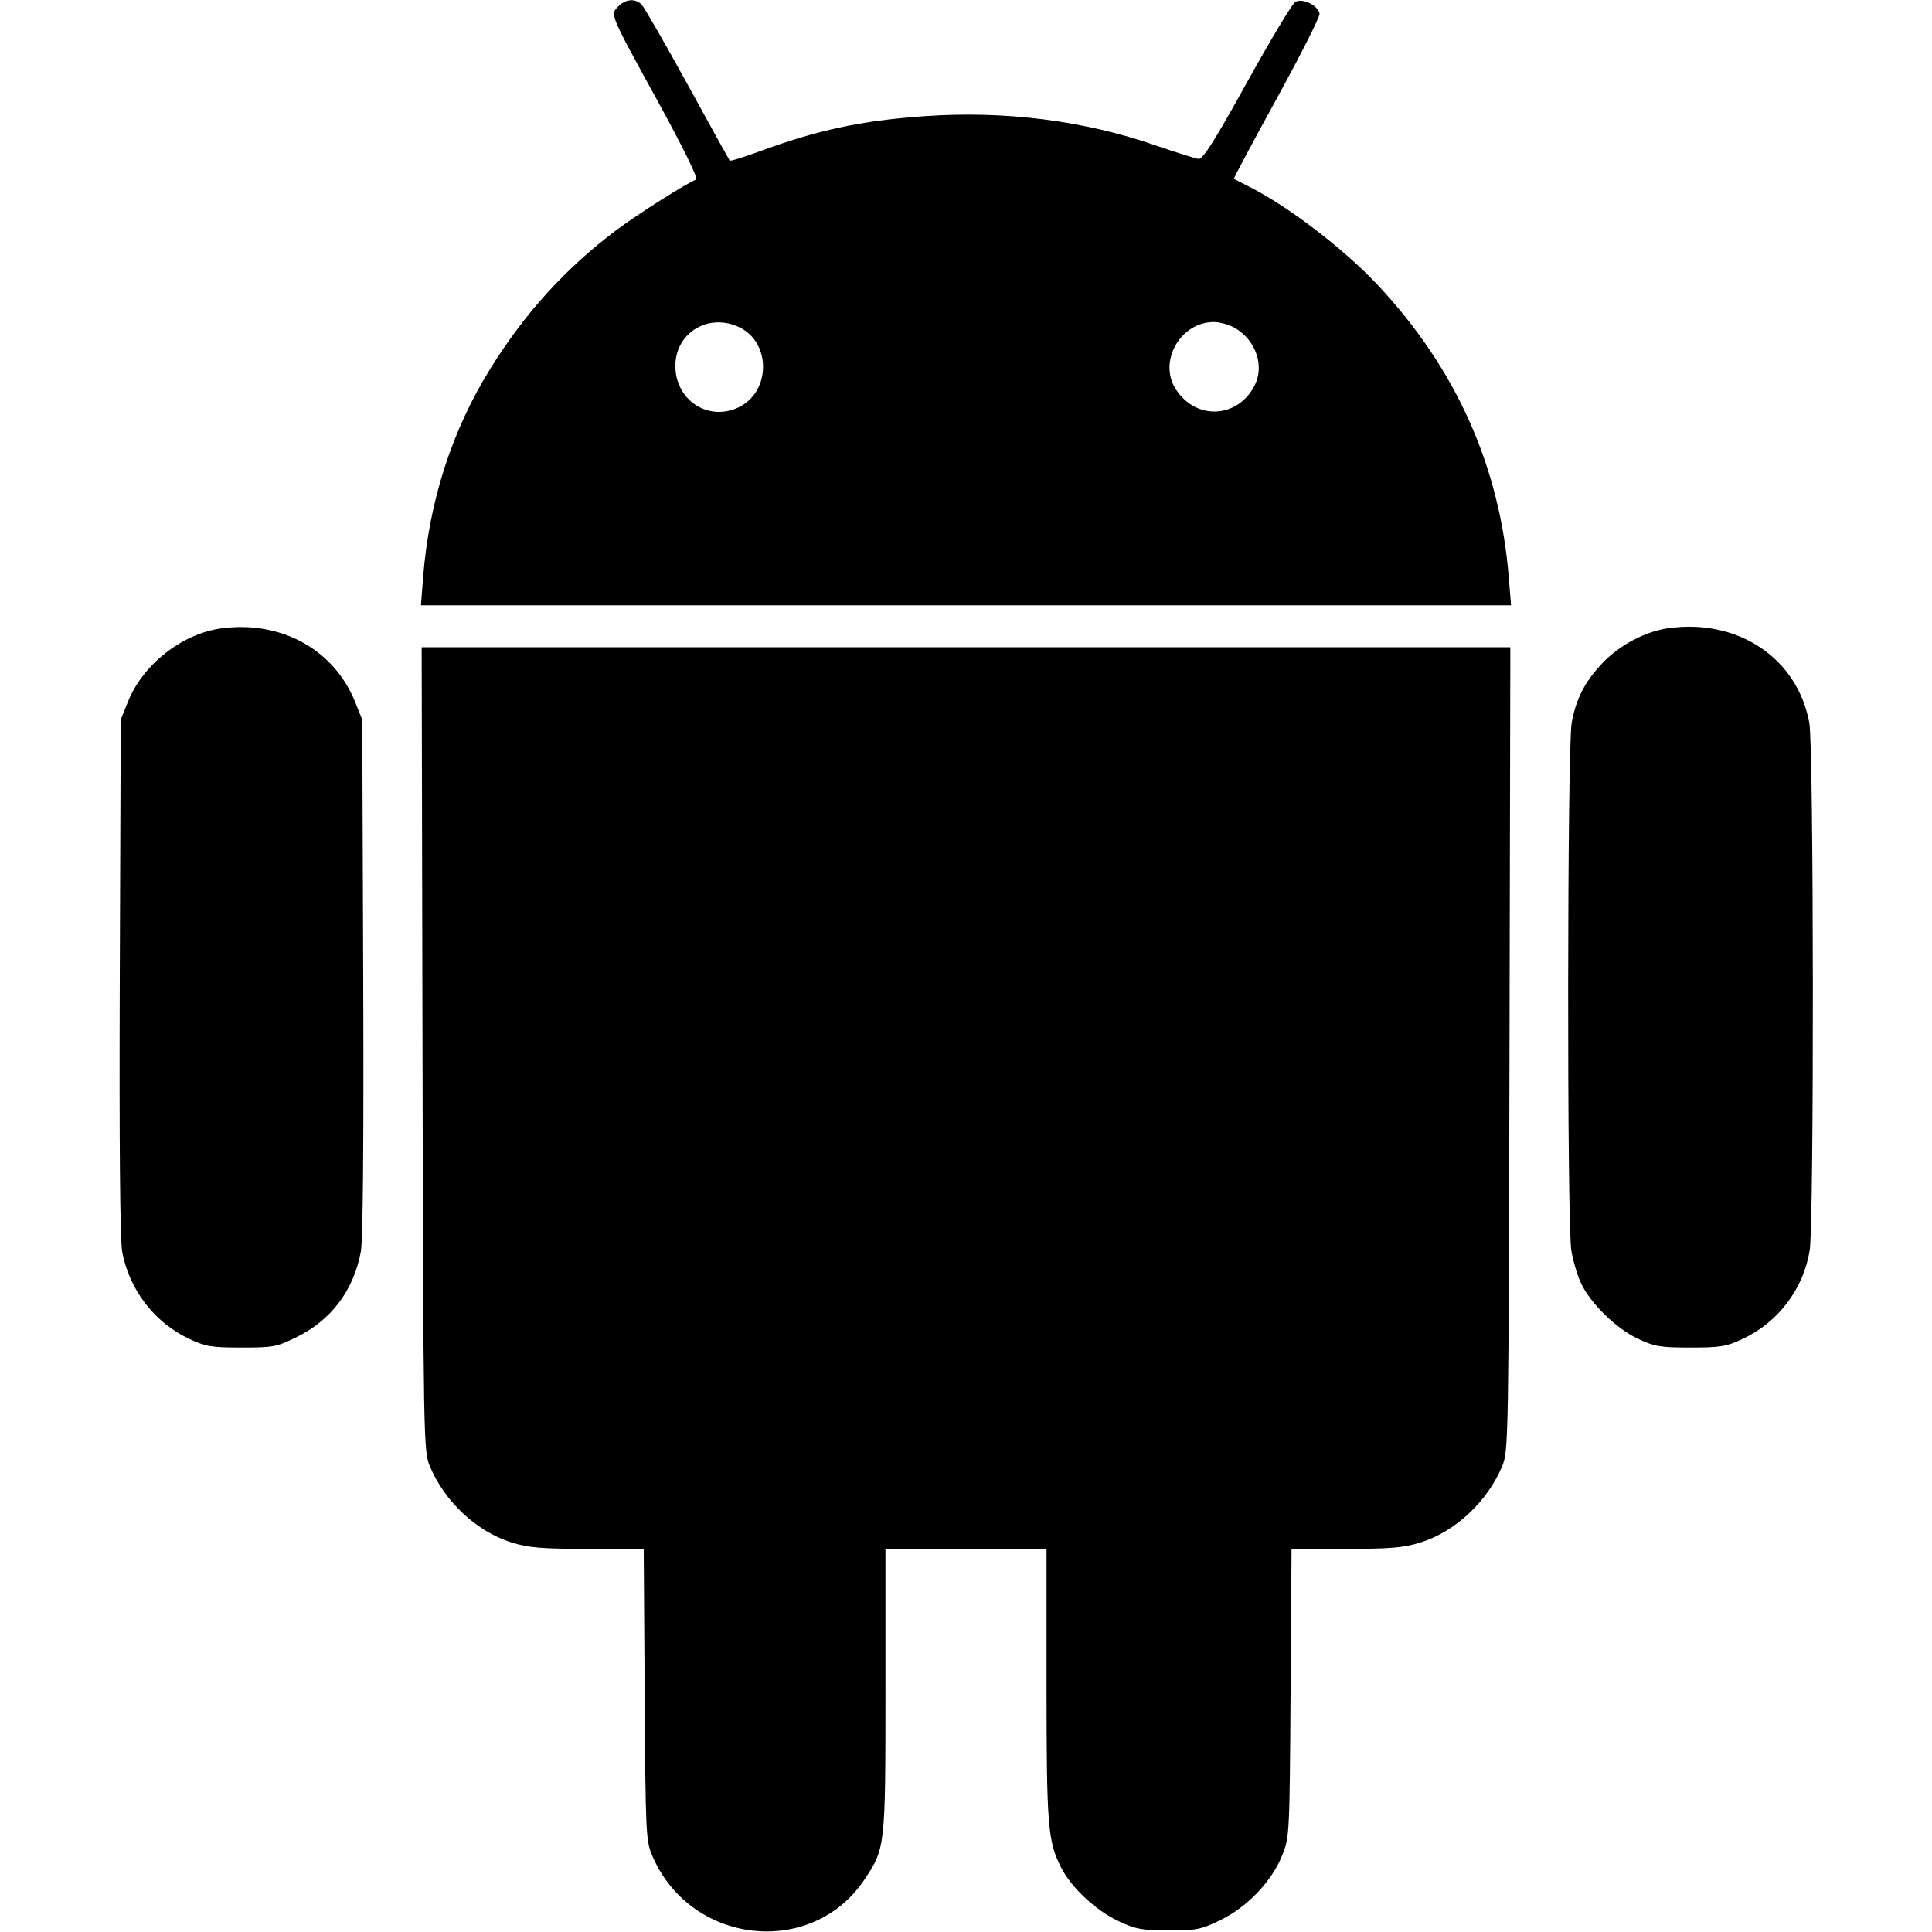 <svg width="16" height="16" fill="currentColor" xmlns="http://www.w3.org/2000/svg"><path d="M5.120 0.053 C 5.052 0.122,5.046 0.107,5.458 0.858 C 5.657 1.221,5.784 1.481,5.766 1.487 C 5.695 1.511,5.283 1.772,5.104 1.906 C 4.684 2.222,4.347 2.592,4.061 3.053 C 3.743 3.564,3.554 4.150,3.504 4.780 L 3.486 5.013 8.000 5.013 L 12.514 5.013 12.495 4.780 C 12.420 3.857,12.054 3.044,11.401 2.351 C 11.120 2.054,10.665 1.707,10.347 1.547 C 10.281 1.514,10.223 1.484,10.219 1.480 C 10.215 1.477,10.375 1.177,10.574 0.815 C 10.773 0.452,10.933 0.136,10.928 0.112 C 10.915 0.044,10.784 -0.019,10.727 0.016 C 10.701 0.032,10.521 0.332,10.327 0.682 C 10.063 1.160,9.962 1.319,9.927 1.316 C 9.901 1.313,9.742 1.263,9.573 1.205 C 8.978 0.998,8.319 0.915,7.656 0.962 C 7.130 0.999,6.767 1.077,6.273 1.260 C 6.151 1.304,6.048 1.336,6.043 1.330 C 6.039 1.325,5.881 1.040,5.693 0.697 C 5.505 0.355,5.334 0.058,5.313 0.037 C 5.261 -0.015,5.182 -0.009,5.120 0.053 M6.122 2.710 C 6.388 2.836,6.384 3.246,6.116 3.374 C 5.862 3.494,5.589 3.311,5.593 3.023 C 5.598 2.752,5.871 2.590,6.122 2.710 M10.234 2.720 C 10.404 2.824,10.473 3.034,10.389 3.195 C 10.249 3.464,9.909 3.482,9.741 3.229 C 9.587 3.000,9.772 2.667,10.053 2.667 C 10.105 2.667,10.186 2.691,10.234 2.720 M1.832 5.204 C 1.509 5.248,1.185 5.501,1.061 5.808 L 1.000 5.960 0.992 8.089 C 0.987 9.475,0.994 10.270,1.012 10.367 C 1.071 10.682,1.279 10.953,1.567 11.088 C 1.703 11.152,1.752 11.160,2.001 11.160 C 2.264 11.160,2.292 11.155,2.459 11.072 C 2.743 10.933,2.929 10.685,2.988 10.367 C 3.006 10.270,3.013 9.475,3.008 8.089 L 3.000 5.960 2.940 5.811 C 2.764 5.377,2.326 5.137,1.832 5.204 M13.819 5.202 C 13.627 5.228,13.409 5.344,13.268 5.494 C 13.122 5.651,13.053 5.785,13.016 5.986 C 12.979 6.187,12.976 10.131,13.013 10.356 C 13.027 10.442,13.064 10.566,13.095 10.631 C 13.177 10.800,13.387 11.004,13.566 11.088 C 13.703 11.152,13.751 11.160,14.000 11.160 C 14.248 11.160,14.297 11.152,14.433 11.088 C 14.726 10.951,14.935 10.675,14.987 10.356 C 15.024 10.131,15.021 6.187,14.984 5.986 C 14.886 5.452,14.395 5.122,13.819 5.202 M3.499 8.687 C 3.506 11.932,3.508 12.016,3.559 12.141 C 3.681 12.434,3.947 12.684,4.236 12.774 C 4.378 12.818,4.482 12.827,4.868 12.827 L 5.331 12.827 5.339 14.033 C 5.346 15.183,5.349 15.246,5.402 15.369 C 5.718 16.108,6.726 16.219,7.161 15.563 C 7.332 15.307,7.333 15.291,7.333 13.996 L 7.333 12.827 8.000 12.827 L 8.667 12.827 8.667 13.945 C 8.667 15.121,8.677 15.249,8.788 15.467 C 8.873 15.634,9.077 15.824,9.267 15.912 C 9.407 15.977,9.458 15.987,9.681 15.987 C 9.913 15.987,9.949 15.979,10.112 15.899 C 10.332 15.791,10.532 15.580,10.618 15.367 C 10.679 15.216,10.680 15.195,10.688 14.020 L 10.696 12.827 11.145 12.827 C 11.518 12.827,11.623 12.818,11.764 12.774 C 12.053 12.684,12.319 12.434,12.441 12.141 C 12.492 12.016,12.494 11.932,12.501 8.687 L 12.508 5.360 8.000 5.360 L 3.492 5.360 3.499 8.687 " stroke="none" fill-rule="evenodd"></path></svg>